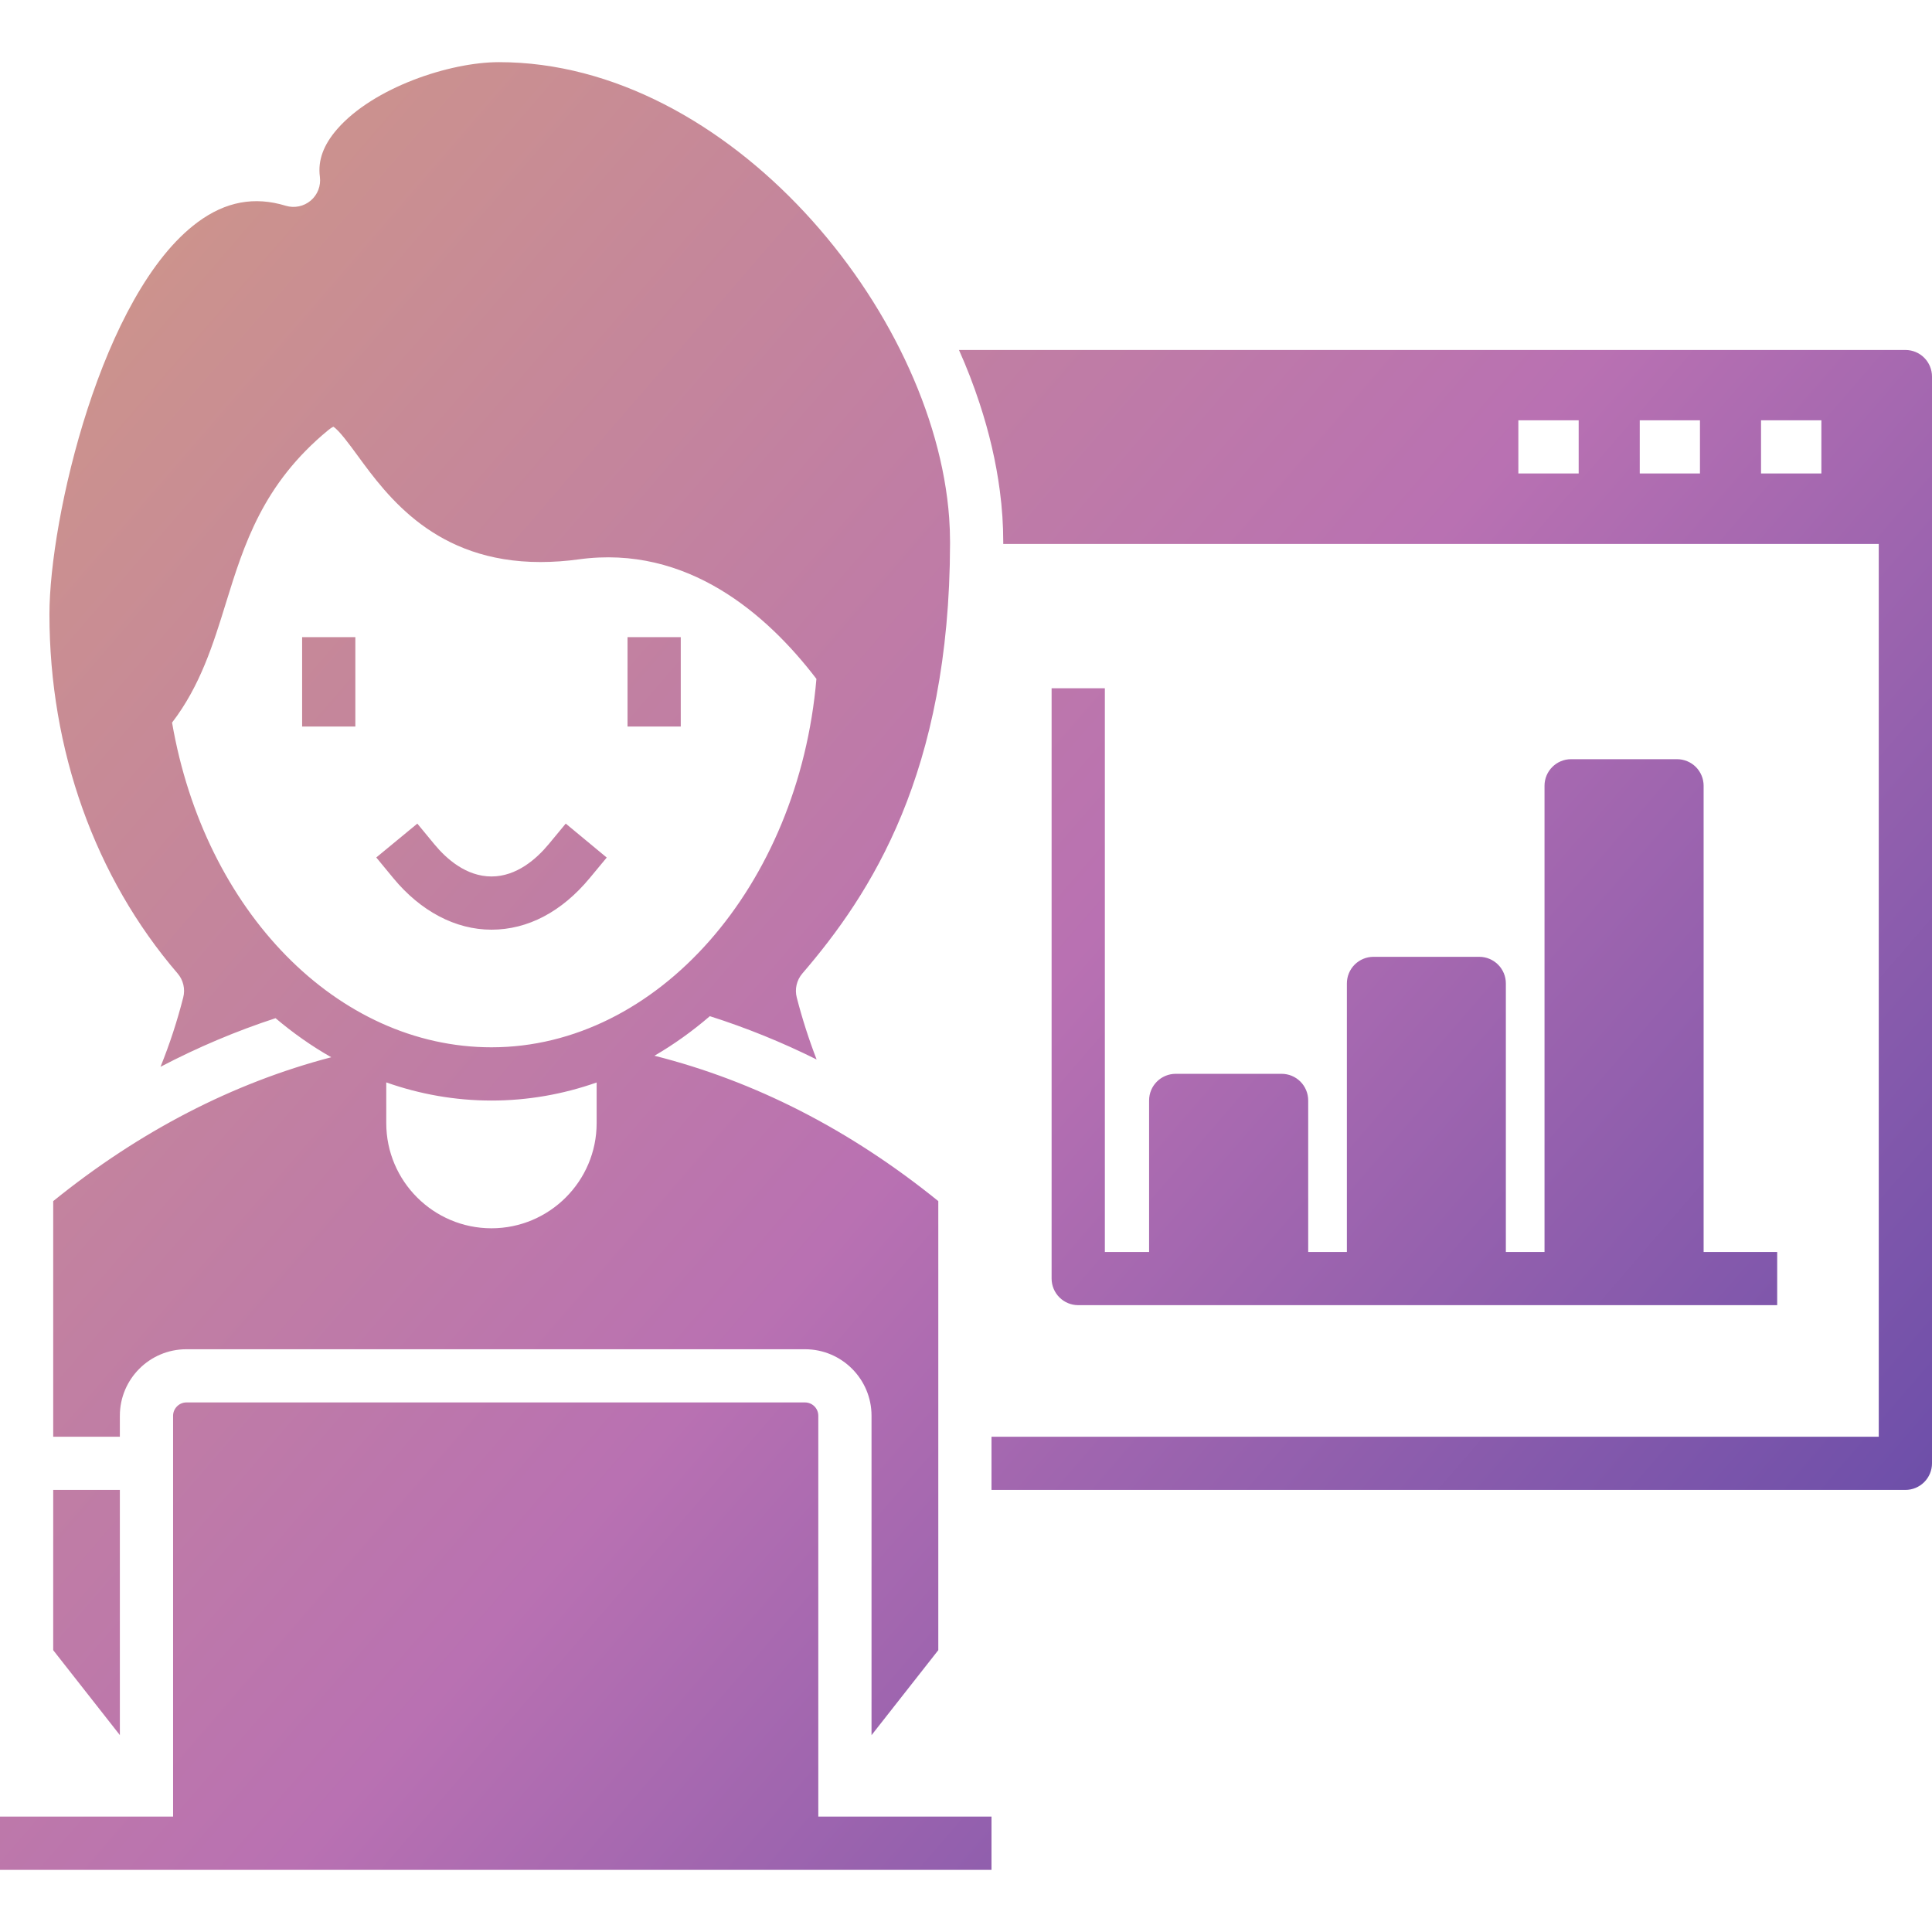 <svg width="100" height="100" viewBox="0 0 100 100" fill="none" xmlns="http://www.w3.org/2000/svg">
<path d="M2.754 77.118H6.204V89.808L2.754 85.413V77.118ZM28.404 43.69C27.771 44.455 26.742 45.366 25.44 45.366C24.131 45.366 23.106 44.456 22.477 43.693L21.601 42.63L19.476 44.382L20.352 45.445C21.774 47.17 23.581 48.12 25.439 48.12C27.318 48.12 29.076 47.196 30.525 45.447L31.404 44.387L29.283 42.629L28.404 43.69ZM15.638 37.605H18.393V32.978H15.638V37.605ZM32.481 37.605H35.236V32.978H32.481V37.605ZM45.11 94.028H42.355V73.277C42.355 73.095 42.283 72.921 42.154 72.792C42.026 72.664 41.852 72.591 41.67 72.59H9.644C9.272 72.59 8.959 72.905 8.959 73.277V94.028H0V96.783H51.32V94.028H45.301H45.11ZM100 19.491V75.742C100 76.107 99.854 76.457 99.596 76.715C99.338 76.973 98.988 77.118 98.623 77.118H51.32V74.365H97.244V28.155H51.928V28.043C51.928 27.177 51.869 26.294 51.751 25.401C51.556 23.91 51.202 22.388 50.7 20.867C50.393 19.932 50.038 19.013 49.636 18.114H98.623C98.989 18.114 99.339 18.259 99.597 18.517C99.855 18.776 100 19.126 100 19.491ZM91.151 21.755V24.508H94.274V21.755H91.151ZM84.873 21.755V24.508H87.99V21.755H84.873ZM78.59 21.755V24.508H81.712V21.755H78.59ZM9.195 50.388C4.915 45.412 2.559 38.809 2.559 31.796C2.559 26.835 5.265 15.177 10.23 11.501C11.675 10.433 13.166 10.154 14.791 10.65C15.239 10.785 15.725 10.685 16.083 10.382C16.441 10.079 16.618 9.615 16.557 9.151C16.445 8.307 16.74 7.497 17.462 6.672C19.332 4.536 23.26 3.217 25.829 3.217C37.721 3.217 48.352 16.082 49.129 26.805C49.158 27.22 49.174 27.633 49.174 28.042V28.154C49.148 40.007 45.077 46.263 41.529 50.388C41.384 50.557 41.283 50.758 41.232 50.974C41.182 51.191 41.184 51.416 41.24 51.631C41.52 52.719 41.864 53.791 42.268 54.839C40.486 53.951 38.639 53.201 36.741 52.597C35.831 53.38 34.871 54.066 33.874 54.645C39.074 55.954 44.011 58.482 48.566 62.17V85.412L45.11 89.812V73.277C45.11 71.379 43.566 69.837 41.67 69.837H9.644C7.747 69.837 6.204 71.379 6.204 73.277V74.364H2.754V62.17C7.217 58.557 12.053 56.055 17.145 54.723C16.136 54.149 15.173 53.472 14.262 52.701C12.232 53.364 10.245 54.204 8.308 55.217C8.781 54.048 9.173 52.849 9.484 51.627C9.539 51.413 9.542 51.188 9.491 50.972C9.441 50.757 9.339 50.556 9.195 50.388ZM30.882 56.029C29.131 56.645 27.302 56.964 25.439 56.964C23.557 56.964 21.728 56.637 19.993 56.025V58.134C19.993 61.133 22.436 63.576 25.439 63.576C28.439 63.576 30.882 61.133 30.882 58.134V56.029ZM42.258 35.139C39.706 31.797 35.575 28.184 29.963 28.951C29.305 29.043 28.64 29.09 27.975 29.091C22.542 29.091 20.058 25.698 18.51 23.582C18.097 23.017 17.541 22.256 17.252 22.087C17.204 22.11 17.114 22.162 16.982 22.27C13.599 25.057 12.629 28.19 11.691 31.219C11.04 33.328 10.368 35.499 8.906 37.401C10.592 47.176 17.47 54.208 25.44 54.208C34.025 54.208 41.336 45.872 42.258 35.139ZM54.431 35.625V66.178C54.431 66.544 54.577 66.894 54.835 67.152C55.093 67.41 55.443 67.555 55.808 67.555H91.987V64.802H88.179V40.672C88.179 40.491 88.144 40.312 88.074 40.145C88.005 39.978 87.904 39.826 87.776 39.698C87.648 39.57 87.496 39.469 87.329 39.4C87.162 39.331 86.983 39.295 86.802 39.295H81.323C80.561 39.295 79.944 39.911 79.944 40.672V64.802H77.943V50.902C77.943 50.537 77.798 50.187 77.54 49.929C77.282 49.671 76.932 49.525 76.567 49.525H71.091C70.726 49.525 70.376 49.67 70.117 49.928C69.859 50.186 69.714 50.537 69.714 50.902V64.802H67.712V56.958C67.712 56.777 67.676 56.598 67.607 56.431C67.538 56.264 67.437 56.112 67.309 55.984C67.181 55.856 67.029 55.755 66.862 55.685C66.695 55.616 66.516 55.581 66.335 55.581H60.855C60.094 55.581 59.477 56.197 59.477 56.958V64.802H57.187V35.625H54.431Z" fill="url(#paint0_linear_4_31265)"/>
<defs>
<linearGradient id="paint0_linear_4_31265" x1="-3.32" y1="7.617" x2="100" y2="96.875" gradientUnits="userSpaceOnUse">
<stop stop-color="#D09A85"/>
<stop offset="0.527" stop-color="#B971B2"/>
<stop offset="1" stop-color="#5A46A7"/>
</linearGradient>
</defs>
</svg>
